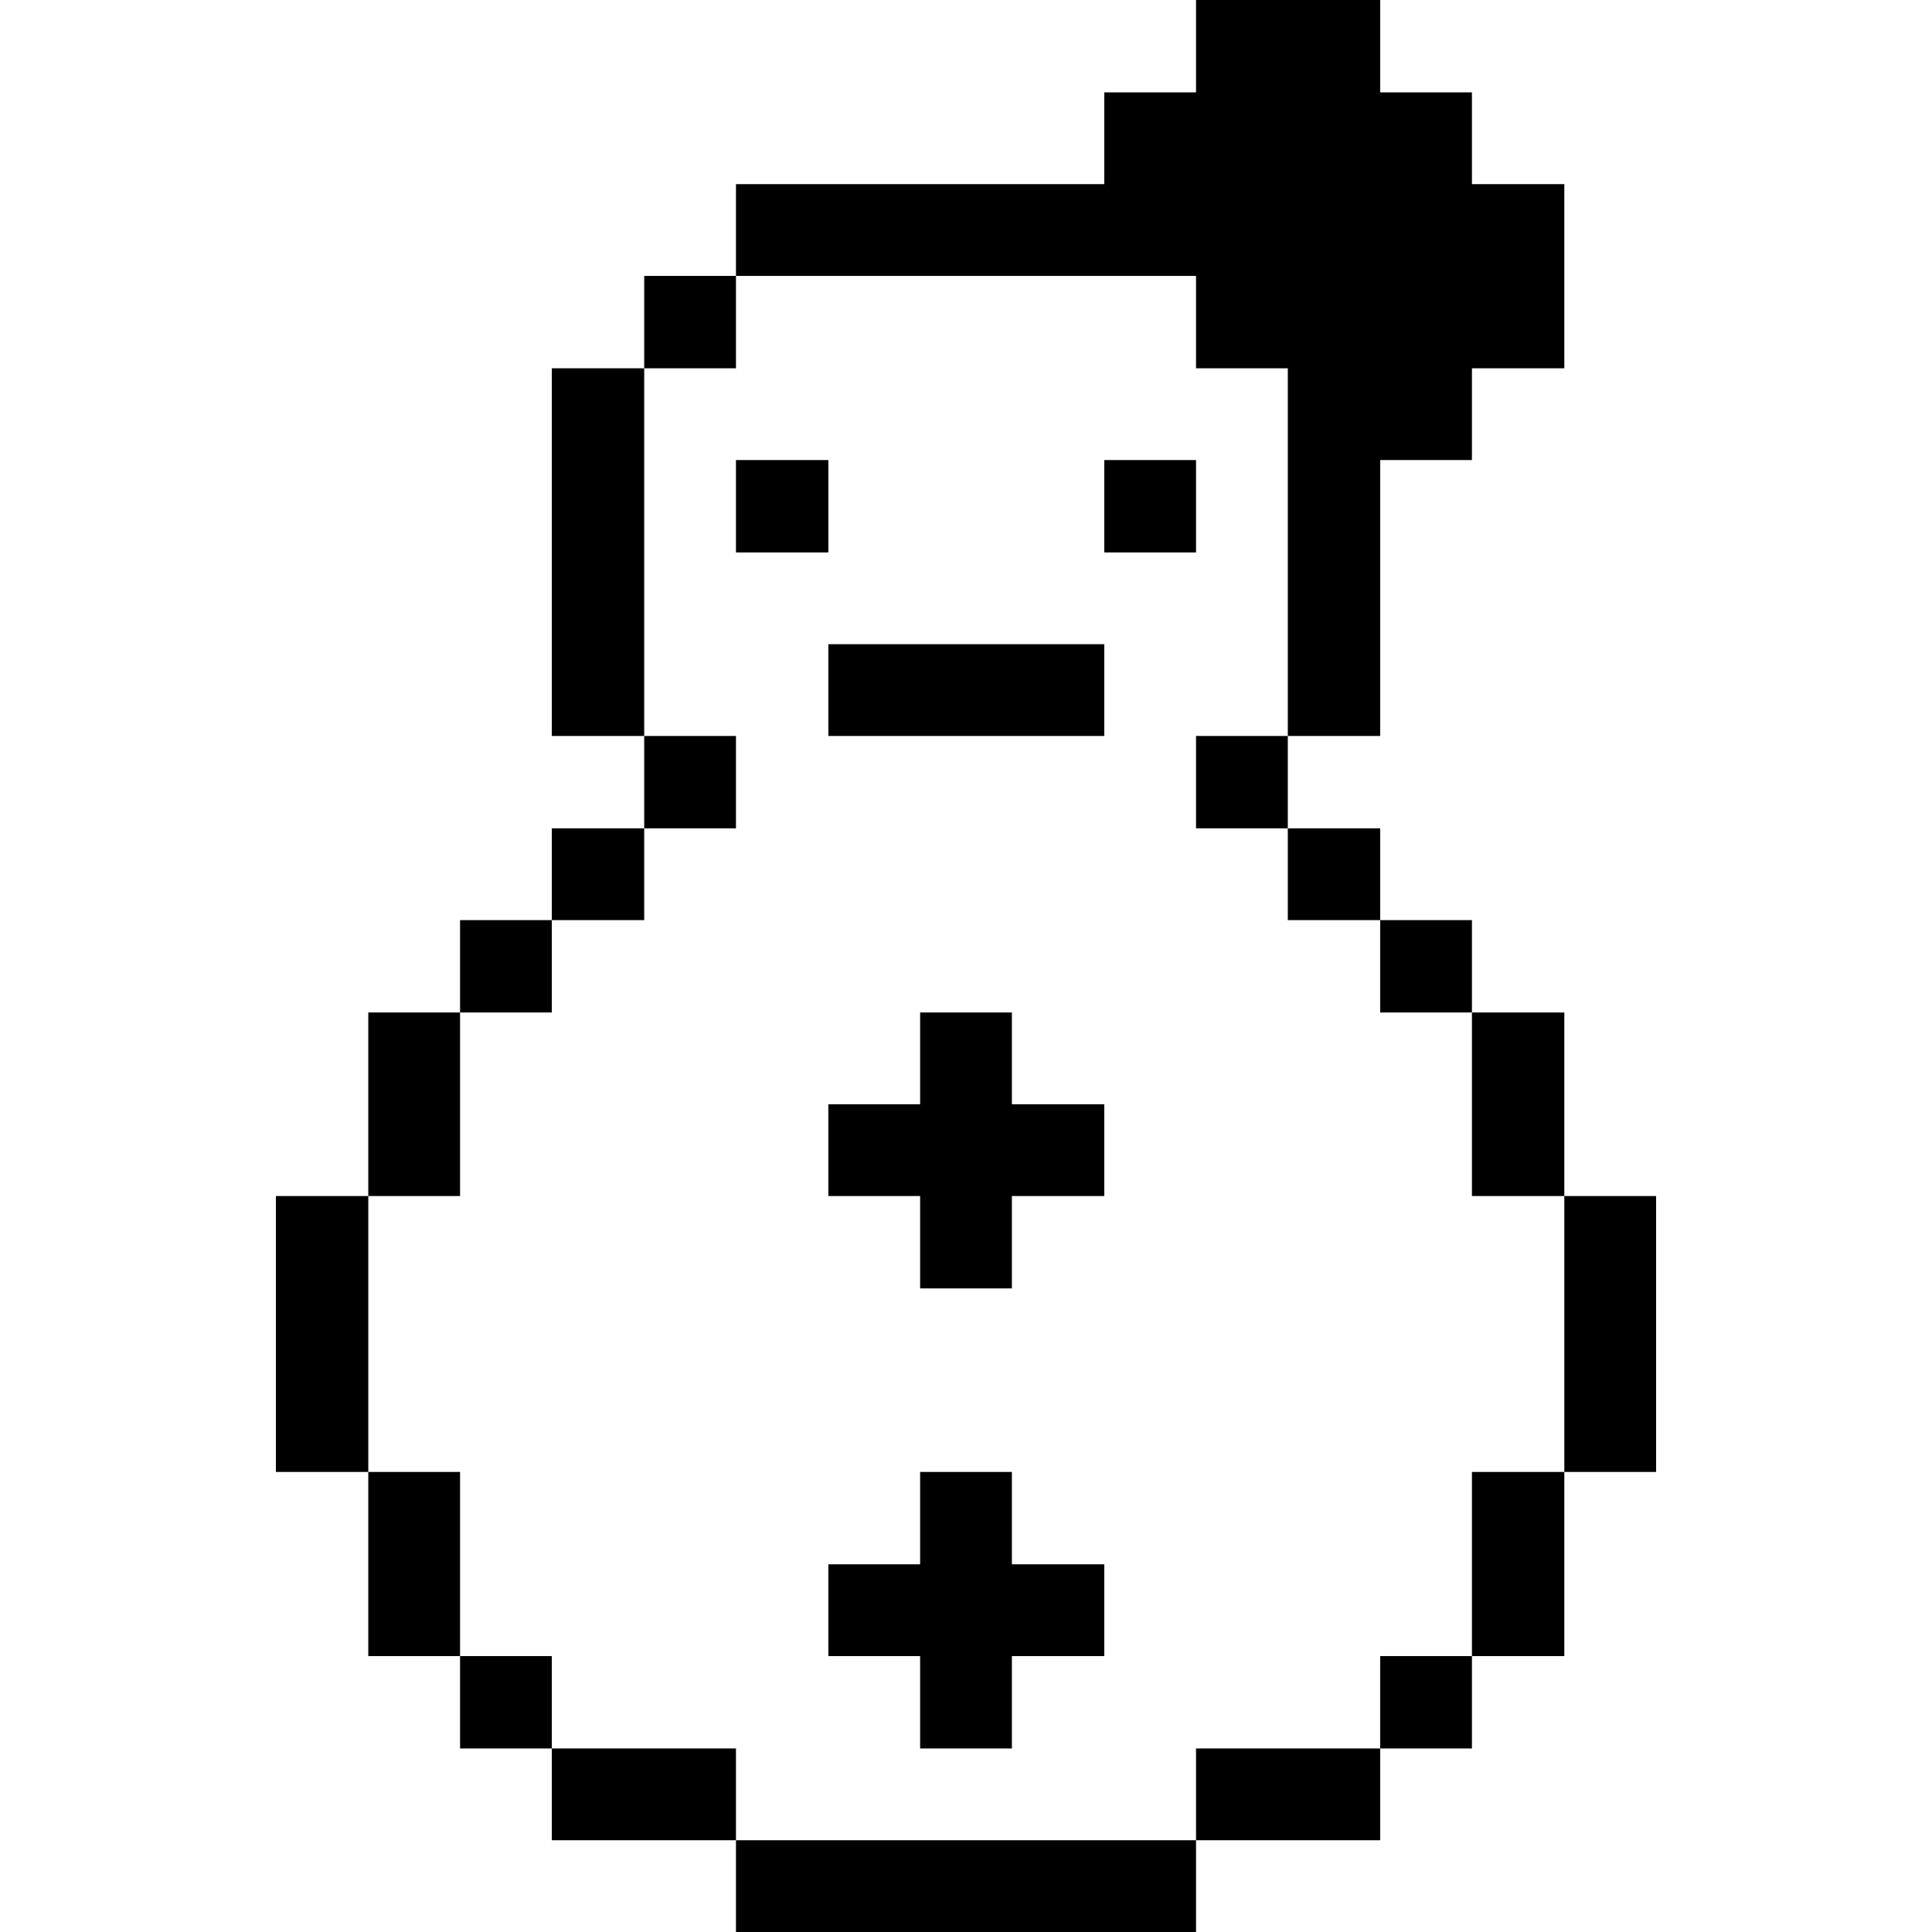 <svg width="32" height="32" viewBox="0 0 32 32" fill="none" xmlns="http://www.w3.org/2000/svg">
<path d="M27.43 19.81H25.91V24.38H27.43V19.81Z" fill="#000001"/>
<path d="M25.91 24.38H24.38V27.43H25.91V24.38Z" fill="#000001"/>
<path d="M25.91 16.77H24.38V19.81H25.91V16.77Z" fill="#000001"/>
<path d="M24.38 27.43H22.86V28.96H24.38V27.43Z" fill="#000001"/>
<path d="M24.38 15.24H22.86V16.77H24.38V15.24Z" fill="#000001"/>
<path d="M22.86 13.72H21.33V15.24H22.86V13.72Z" fill="#000001"/>
<path d="M22.86 28.96H19.81V30.48H22.86V28.96Z" fill="#000001"/>
<path d="M21.33 12.19H19.81V13.72H21.33V12.19Z" fill="#000001"/>
<path d="M19.81 7.62H18.29V9.15H19.81V7.62Z" fill="#000001"/>
<path d="M19.81 30.48H12.19V32H19.81V30.48Z" fill="#000001"/>
<path d="M16.76 24.38H15.24V25.91H13.72V27.43H15.24V28.96H16.76V27.43H18.29V25.91H16.76V24.38Z" fill="#000001"/>
<path d="M16.76 16.77H15.24V18.29H13.72V19.81H15.24V21.34H16.76V19.81H18.29V18.29H16.76V16.77Z" fill="#000001"/>
<path d="M18.29 10.67H13.72V12.19H18.29V10.67Z" fill="#000001"/>
<path d="M19.81 4.57V6.1H21.33V12.19H22.86V7.62H24.38V6.1H25.91V3.05H24.38V1.53H22.86V0H19.81V1.53H18.29V3.05H12.19V4.57H19.81Z" fill="#000001"/>
<path d="M13.72 7.62H12.19V9.15H13.72V7.62Z" fill="#000001"/>
<path d="M12.19 28.96H9.14V30.48H12.19V28.96Z" fill="#000001"/>
<path d="M12.19 12.19H10.67V13.72H12.19V12.19Z" fill="#000001"/>
<path d="M12.19 4.57H10.67V6.1H12.19V4.57Z" fill="#000001"/>
<path d="M10.67 13.72H9.14V15.24H10.67V13.72Z" fill="#000001"/>
<path d="M10.67 6.1H9.14V12.19H10.67V6.1Z" fill="#000001"/>
<path d="M9.14 27.43H7.62V28.96H9.14V27.43Z" fill="#000001"/>
<path d="M9.14 15.24H7.62V16.77H9.14V15.24Z" fill="#000001"/>
<path d="M7.62 24.38H6.1V27.43H7.62V24.38Z" fill="#000001"/>
<path d="M7.62 16.77H6.1V19.81H7.62V16.77Z" fill="#000001"/>
<path d="M6.1 19.81H4.57V24.38H6.1V19.81Z" fill="#000001"/>
</svg>
